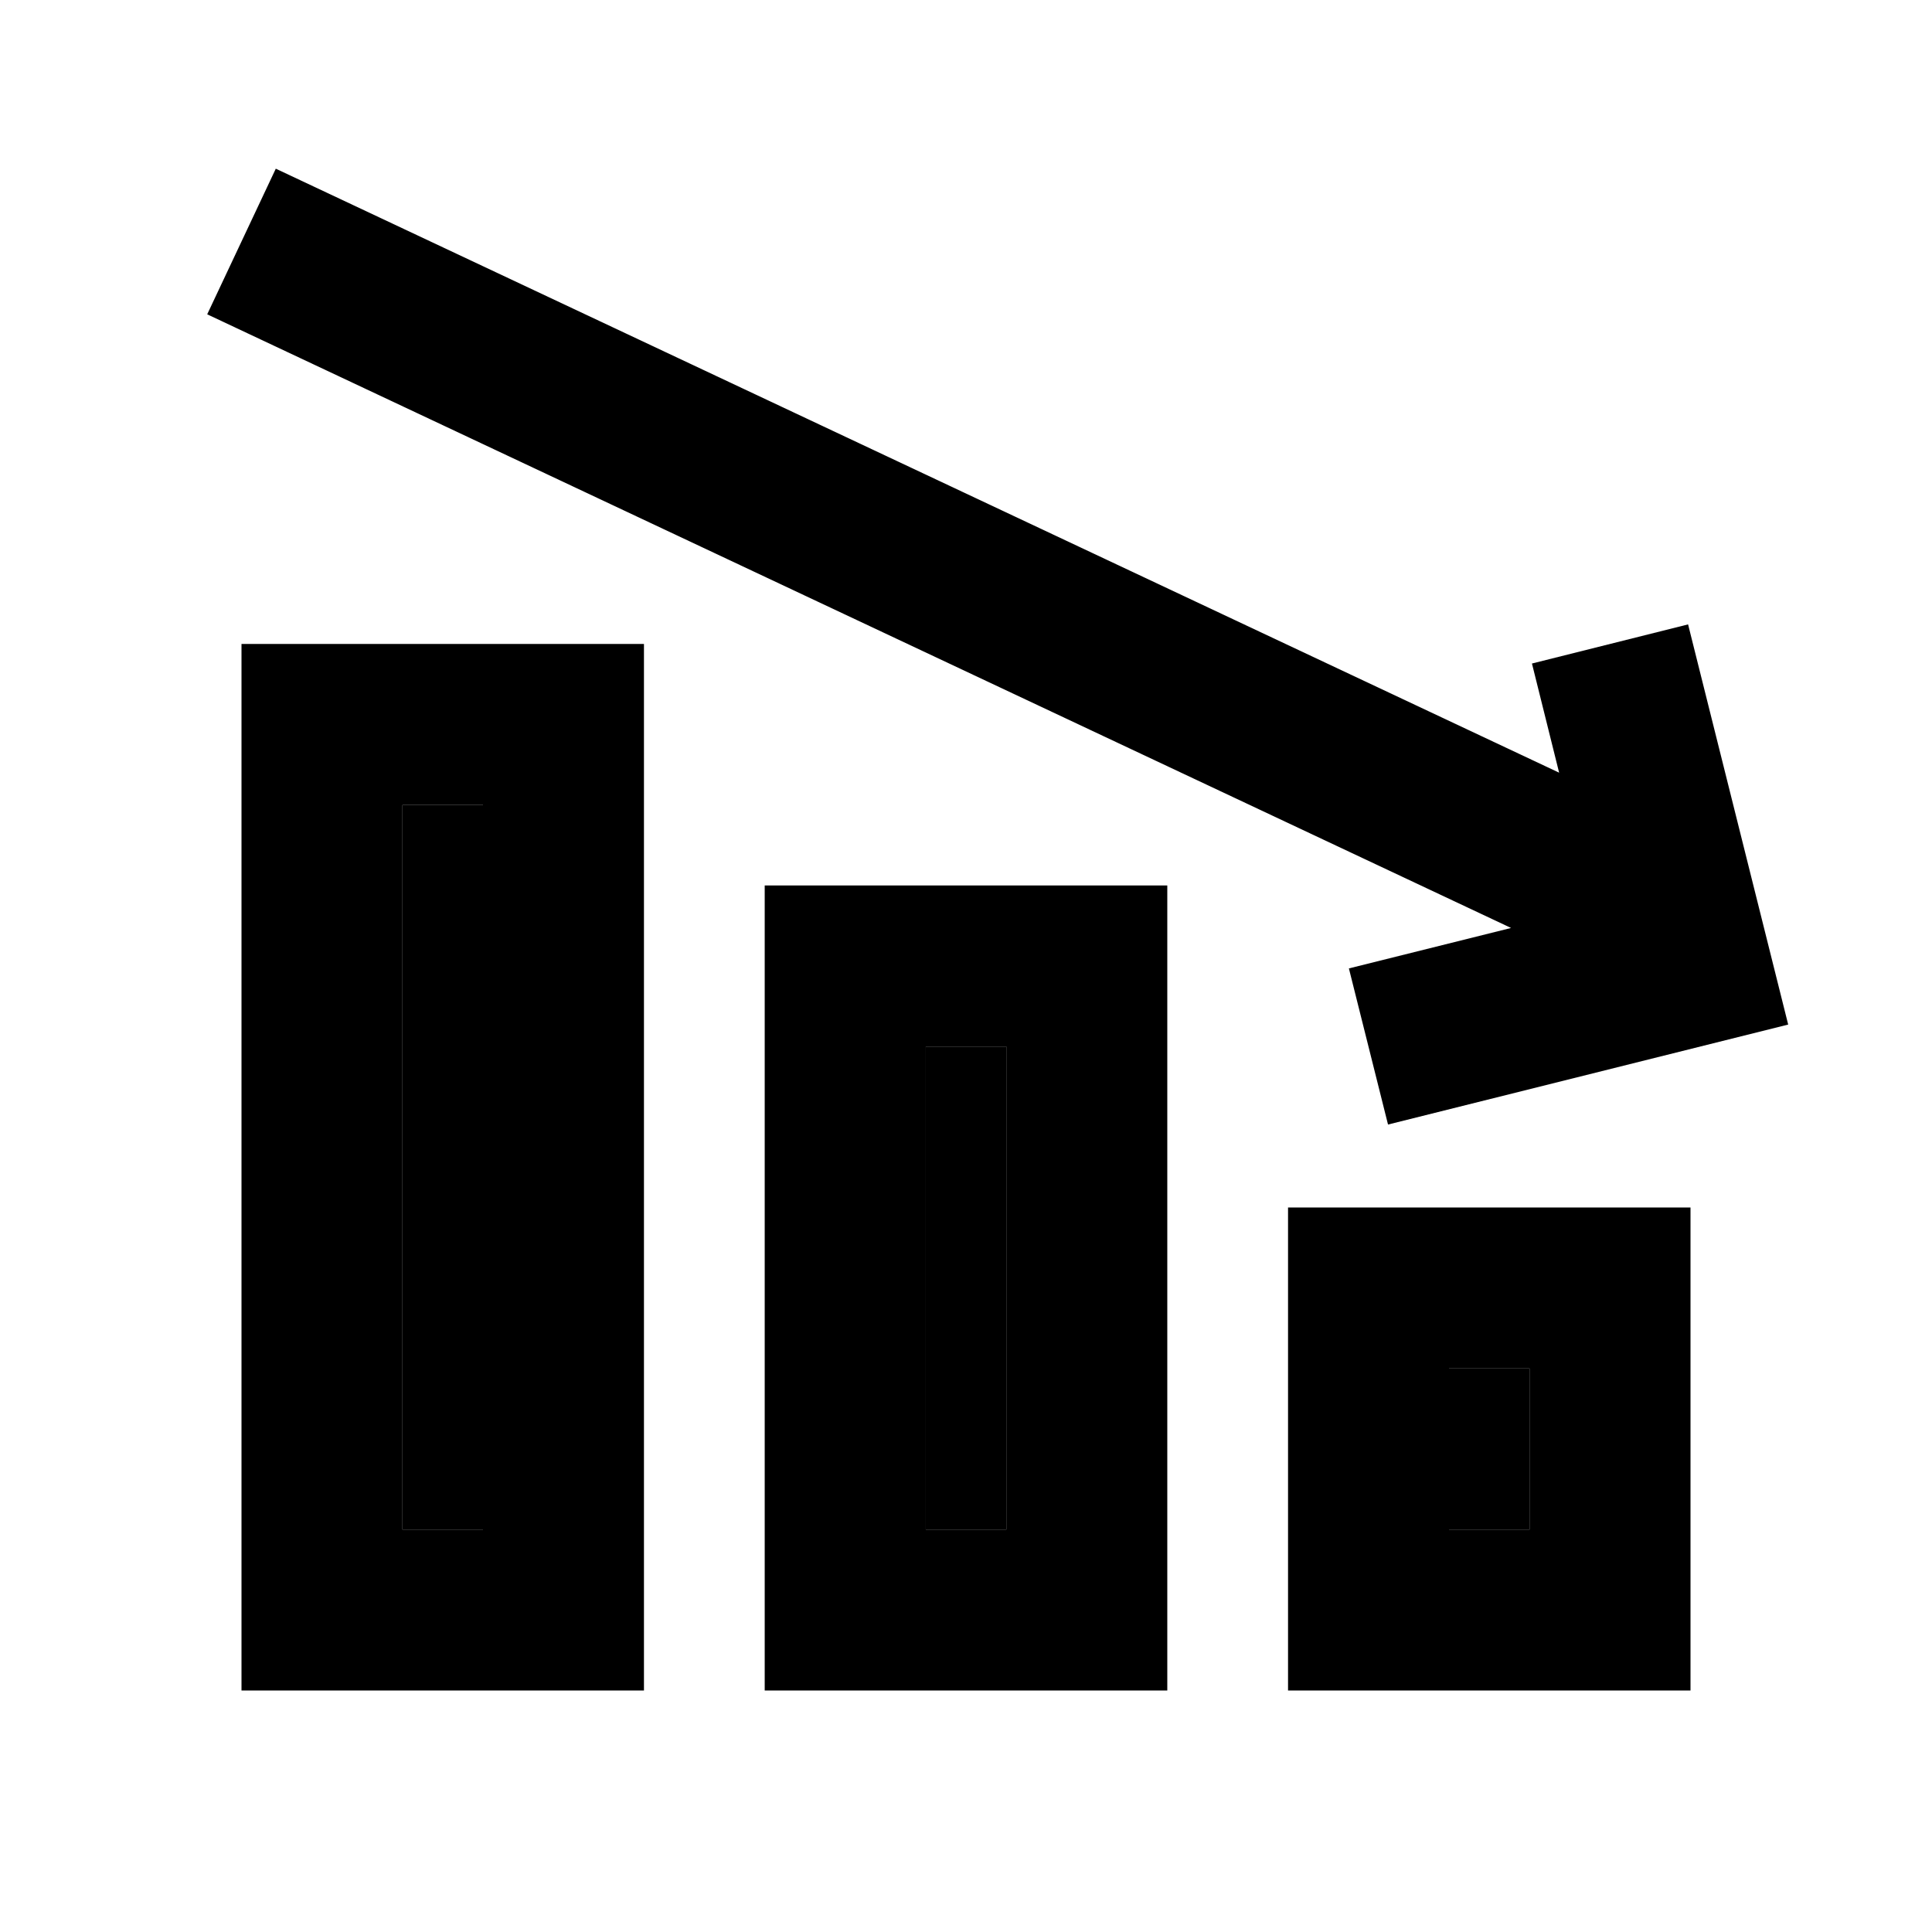 <svg width="16" height="16" viewBox="0 0 16 16" fill="none" xmlns="http://www.w3.org/2000/svg">
<path d="M10.667 14H14V10H10.667V14ZM12 11.333H12.667V12.667H12V11.333Z" fill="currentColor"/>
<path d="M12 11.333H12.667V12.667H12V11.333Z" fill="currentColor"/>
<path d="M6.333 14H9.667V7.333H6.333V14ZM7.667 8.667H8.334V12.667H7.667V8.667Z" fill="currentColor"/>
<path d="M7.667 8.667H8.334V12.667H7.667V8.667Z" fill="currentColor"/>
<path d="M2 14H5.333V5.333H2V14ZM3.333 6.667H4V12.667H3.333V6.667Z" fill="currentColor"/>
<path d="M3.333 6.667H4V12.667H3.333V6.667Z" fill="currentColor"/>
<path d="M11.171 8.02L11.495 9.313L14.809 8.485L13.98 5.171L12.687 5.495L12.912 6.399L2.284 1.397L1.716 2.603L12.514 7.685L11.171 8.02Z" fill="currentColor"/>
</svg>
